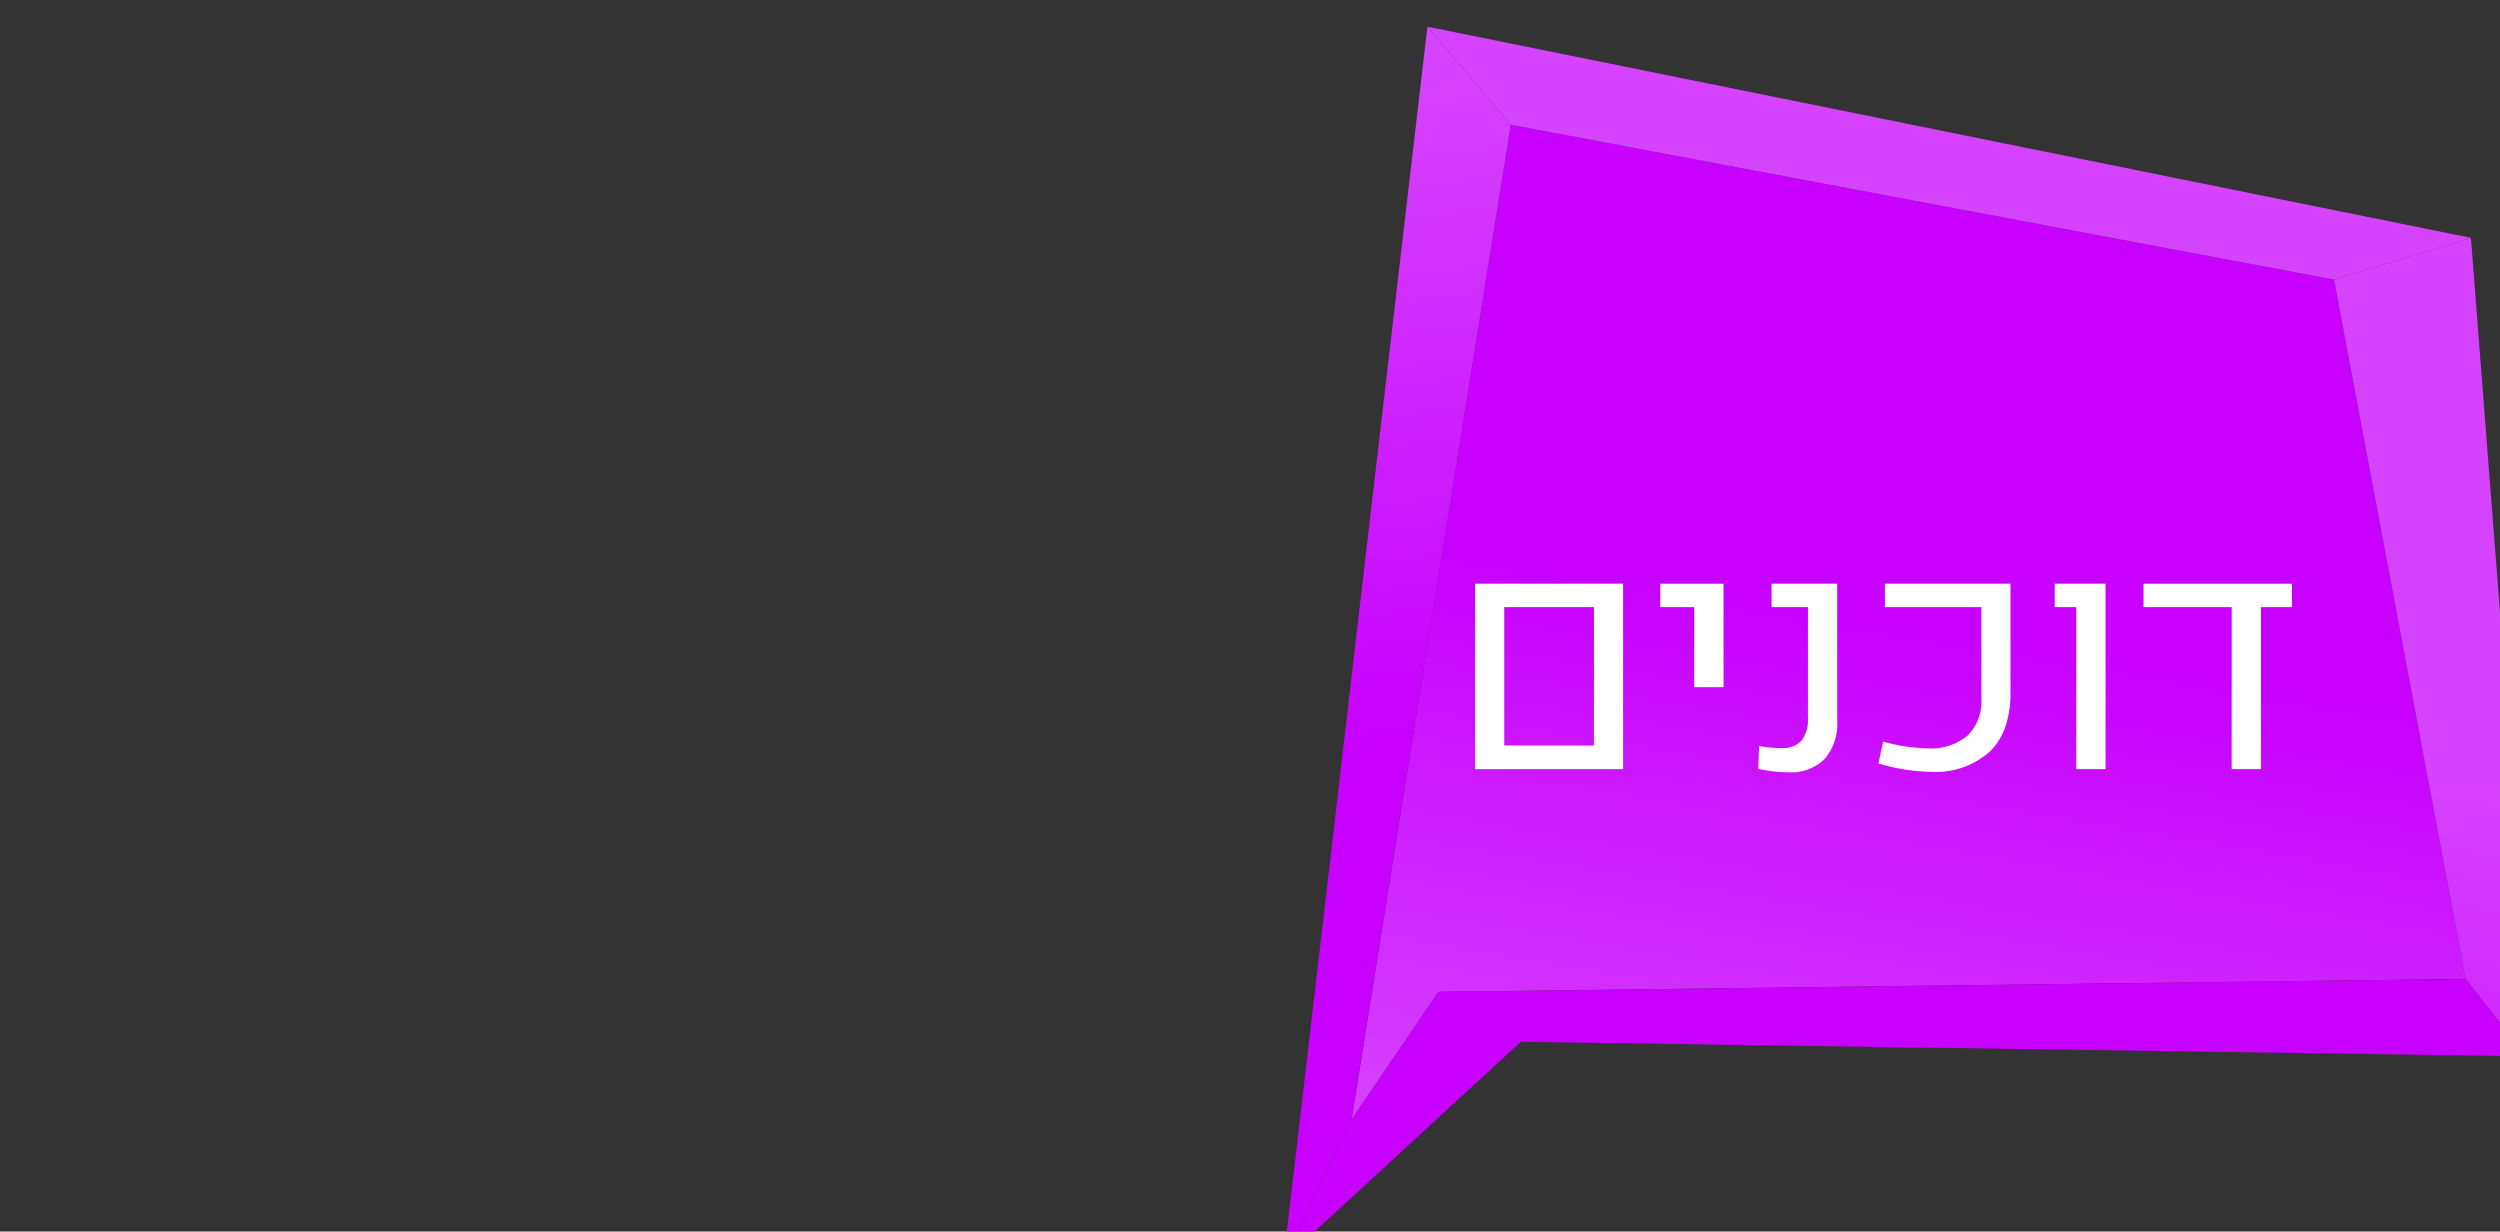 <?xml version="1.0" encoding="UTF-8" standalone="no"?>
<svg
   xmlns:dc="http://purl.org/dc/elements/1.1/"
   xmlns:cc="http://creativecommons.org/ns#"
   xmlns:rdf="http://www.w3.org/1999/02/22-rdf-syntax-ns#"
   xmlns:svg="http://www.w3.org/2000/svg"
   xmlns="http://www.w3.org/2000/svg"
   xmlns:xlink="http://www.w3.org/1999/xlink"
   id="svg3414"
   version="1.1"
   viewBox="0 0 81.845 40.317"
   height="152.38"
   width="309.336">
  <rect x="0" y="0" width="81.845" height="40.317" fill="#333333" stroke="none"/>
  <defs
     id="defs3408">
    <linearGradient
       xlink:href="#a"
       y2="2129.251"
       x2="2768.419"
       y1="2204.487"
       x1="2779.258"
       id="as" />
    <linearGradient
       gradientUnits="userSpaceOnUse"
       gradientTransform="matrix(-1,0,0,1,5113,0)"
       y2="1232.389"
       x2="3496.207"
       y1="1163.078"
       x1="3484.449"
       id="a">
      <stop
         style="stop-color:#c700ff;stop-opacity:1"
         id="stop4"
         stop-color="#574ace"
         offset="0" />
      <stop
         style="stop-color:#d643ff;stop-opacity:1"
         id="stop6"
         stop-color="#8543ff"
         offset="1" />
    </linearGradient>
    <linearGradient
       xlink:href="#a"
       y2="2128.676"
       x2="2649.758"
       y1="2208.694"
       x1="2639.557"
       id="ar" />
    <linearGradient
       xlink:href="#a"
       y2="2195.911"
       x2="2702.195"
       y1="2124.501"
       x1="2690.081"
       id="aq" />
  </defs>
  <g
     transform="translate(-34.622,-123.383)"
     id="layer1">
    <polygon
       style="fill:url(#aq)"
       id="polygon394"
       points="2657.974,2110.692 2759.67,2129.82 2775.928,2216.214 2649.047,2217.808 2638.298,2233.586 "
       class="az"
       transform="matrix(0.265,0,0,0.265,-620.281,-431.866)" />
    <polygon
       style="fill:url(#ar)"
       id="polygon396"
       points="2657.974,2110.692 2638.298,2233.586 2629.894,2250.958 2647.673,2098.578 "
       class="ba"
       transform="matrix(0.265,0,0,0.265,-620.281,-431.866)" />
    <polygon
       style="fill:#d643ff;fill-opacity:1"
       id="polygon398"
       points="2776.589,2124.661 2647.673,2098.578 2657.974,2110.692 2759.67,2129.82 "
       class="e"
       transform="matrix(0.265,0,0,0.265,-620.281,-431.866)" />
    <polygon
       style="fill:url(#as)"
       id="polygon400"
       points="2775.928,2216.214 2759.67,2129.82 2776.589,2124.661 2784.562,2227.372 "
       class="bb"
       transform="matrix(0.265,0,0,0.265,-620.281,-431.866)" />
    <polygon
       style="fill:#c700ff;fill-opacity:1"
       id="polygon402"
       points="2775.928,2216.214 2649.047,2217.808 2638.298,2233.586 2629.894,2250.958 2659.219,2223.982 2783.324,2225.772 "
       class="g"
       transform="matrix(0.265,0,0,0.265,-620.281,-431.866)" />
    <path
       style="fill:#ffffff;stroke-width:0.265"
       id="path404"
       d="m 82.914,142.492 h 4.845 v 6.071 h -4.845 z m 3.891,5.298 V 143.259 H 83.868 v 4.53 z"
       class="aj" />
    <path
       style="fill:#ffffff;stroke-width:0.265"
       id="path406"
       d="m 90.088,143.259 h -1.113 v -0.767 h 2.072 v 3.387 H 90.088 Z"
       class="aj" />
    <path
       style="fill:#ffffff;stroke-width:0.265"
       id="path408"
       d="m 92.185,148.552 0.026,-0.747 a 3.851,3.851 0 0 0 0.752,0.067 0.797,0.797 0 0 0 0.635,-0.242 1.115,1.115 0 0 0 0.212,-0.747 v -3.624 h -1.191 v -0.767 H 94.769 v 4.468 a 1.781,1.781 0 0 1 -0.412,1.27 1.555,1.555 0 0 1 -1.185,0.436 4.534,4.534 0 0 1 -0.986,-0.113 z"
       class="aj" />
    <path
       style="fill:#ffffff;stroke-width:0.265"
       id="path410"
       d="m 96.118,148.377 0.155,-0.717 a 5.645,5.645 0 0 0 1.453,0.222 1.857,1.857 0 0 0 1.312,-0.42 1.564,1.564 0 0 0 0.45,-1.203 v -3 h -3.159 v -0.767 h 4.113 v 3.561 q 0,1.289 -0.686,1.943 a 2.649,2.649 0 0 1 -1.907,0.655 6.337,6.337 0 0 1 -1.73,-0.273 z"
       class="aj" />
    <path
       style="fill:#ffffff;stroke-width:0.265"
       id="path412"
       d="m 102.595,143.259 h -0.706 v -0.767 h 1.664 v 6.071 h -0.959 z"
       class="aj" />
    <path
       style="fill:#ffffff;stroke-width:0.265"
       id="path414"
       d="m 109.656,142.492 v 0.767 h -1.015 v 5.303 h -0.959 v -5.303 h -2.886 v -0.767 z"
       class="aj" />
  </g>
</svg>
